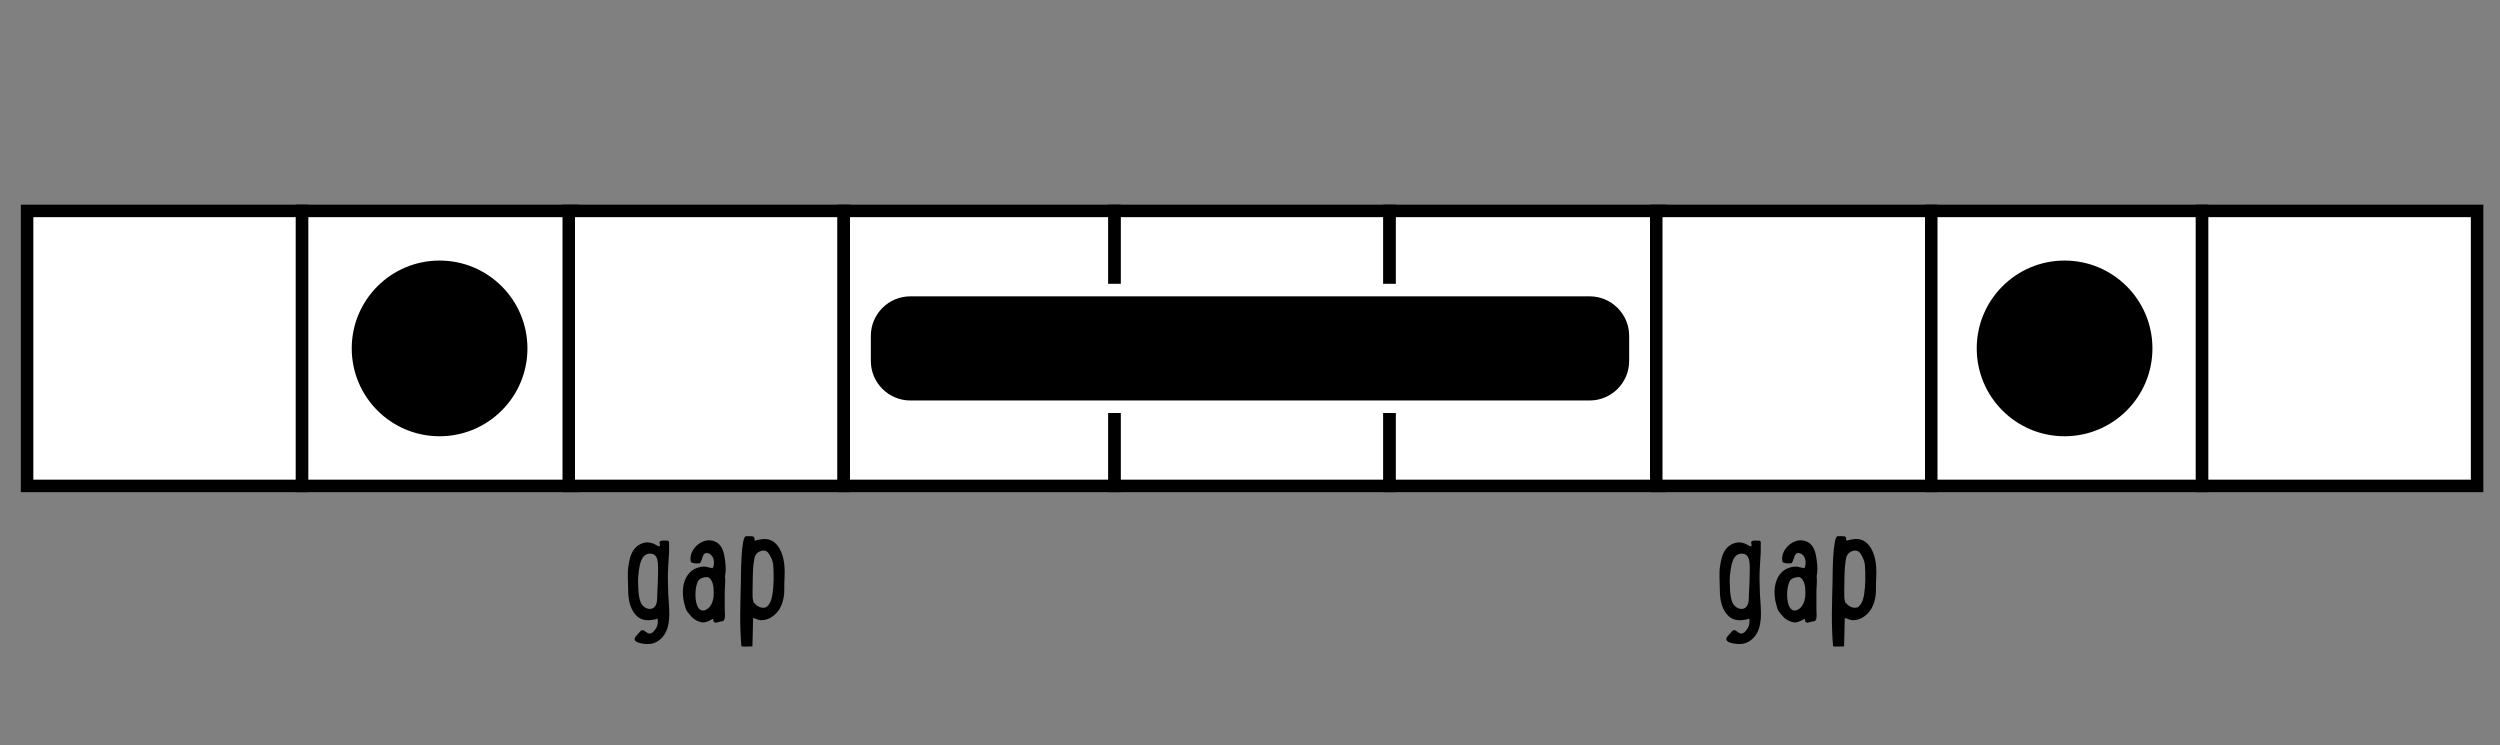 <?xml version="1.0" encoding="utf-8"?>
<!-- Generator: Adobe Illustrator 15.1.0, SVG Export Plug-In . SVG Version: 6.00 Build 0)  -->
<!DOCTYPE svg PUBLIC "-//W3C//DTD SVG 1.1//EN" "http://www.w3.org/Graphics/SVG/1.1/DTD/svg11.dtd">
<svg version="1.1" id="Layer_1" xmlns="http://www.w3.org/2000/svg" xmlns:xlink="http://www.w3.org/1999/xlink" x="0px" y="0px"
	 width="600px" height="178.813px" viewBox="0 0 600 178.813" enable-background="new 0 0 600 178.813" xml:space="preserve">
<rect x="0" y="0" width="600" height="178.813" fill="#808080" stroke="none"/>
<rect x="6.5" y="50.618" fill="#FFFFFF" stroke="#000000" stroke-width="3" stroke-miterlimit="10" width="66" height="66"/>
<rect x="72.5" y="50.618" fill="#FFFFFF" stroke="#000000" stroke-width="3" stroke-miterlimit="10" width="65" height="66"/>
<rect x="136.5" y="50.618" fill="#FFFFFF" stroke="#000000" stroke-width="3" stroke-miterlimit="10" width="66" height="66"/>
<rect x="202.5" y="50.618" fill="#FFFFFF" stroke="#000000" stroke-width="3" stroke-miterlimit="10" width="65" height="66"/>
<rect x="267.5" y="50.618" fill="#FFFFFF" stroke="#000000" stroke-width="3" stroke-miterlimit="10" width="66" height="66"/>
<rect x="333.5" y="50.618" fill="#FFFFFF" stroke="#000000" stroke-width="3" stroke-miterlimit="10" width="65" height="66"/>
<rect x="397.5" y="50.618" fill="#FFFFFF" stroke="#000000" stroke-width="3" stroke-miterlimit="10" width="66" height="66"/>
<rect x="463.5" y="50.618" fill="#FFFFFF" stroke="#000000" stroke-width="3" stroke-miterlimit="10" width="65" height="66"/>
<rect x="528.5" y="50.618" fill="#FFFFFF" stroke="#000000" stroke-width="3" stroke-miterlimit="10" width="66" height="66"/>
<circle stroke="#FFFFFF" stroke-width="3" stroke-miterlimit="10" cx="105.5" cy="83.618" r="22.585"/>
<path stroke="#FFFFFF" stroke-width="3" stroke-miterlimit="10" d="M392.5,86.618c0,6.075-4.925,11-11,11h-163
	c-6.075,0-11-4.925-11-11v-6c0-6.075,4.925-11,11-11h163c6.075,0,11,4.925,11,11V86.618z"/>
<g>
	<path d="M160.579,132.531c-0.04,1.12-0.16,2.199-0.2,3.319c-0.16,2.2-0.08,4.439,0,6.639c0.12,3.04,0.8,6.679-0.72,9.479
		c-0.8,1.44-2.28,2.56-3.959,2.6c-0.96,0.04-4.279-0.24-3.159-1.76c0.36-0.48,0.8-0.88,1.2-1.36c0.52-0.6,1.2,0.2,1.68,0.48
		c0.8,0.44,1.479-0.32,1.879-0.92c0.56-0.76,0.68-1.68,0.52-2.64c0.04,0.32-1.72,0.44-1.919,0.48c-1.36,0.08-2.479-0.32-3.319-1.28
		c-1.68-1.799-1.84-4.479-1.84-6.719c0-1.68-0.2-3.399,0.08-4.999c0.2-1.4,0.52-2.959,1.439-4.12c0.72-0.88,1.8-1.479,3-1.56
		c0.64,0,1.2,0.16,1.8,0.4c0.36,0.16,0.84,0.6,1.28,0.52c0.2-0.36-0.36-1.04,0.2-1.24c0.56-0.24,1.24-0.04,1.839-0.08
		c0.32,0.32,0.2,0.64,0.2,1C160.579,131.331,160.579,131.931,160.579,132.531z M153.58,135.49c-0.36,1.76-0.56,3.599-0.4,5.399
		c0.04,1.24,0.12,2.6,0.64,3.799c0.52,1.12,2.04,1.959,3.119,1.12c0.88-0.72,0.76-2.08,0.8-3.079c0.08-1.8,0.2-3.64,0.2-5.479
		c-0.04-1.68,0.32-4.64-2.24-4.359C154.379,133.05,153.86,134.41,153.58,135.49z"/>
	<path d="M173.938,142.169v4.199c0,0.72,0.36,2.8-0.76,2.76c-0.52,0-1.16,0.44-1.6,0.28c-0.36-0.12-0.36-0.48-0.48-0.92
		c0,0-1.479,1.04-2.599,0.88c-0.96-0.16-1.96-0.68-2.56-1.4c-0.36-0.36-0.68-0.8-1-1.2c-0.36-0.44-0.48-1.16-0.64-1.68
		c-0.32-1.12-0.44-2.28-0.4-3.439c0.12-2.16,1-4.359,3.12-5.239c0.76-0.32,1.68-0.56,2.56-0.36c0.08,0,1.48,0.36,1.48,0.32
		c0.56-1.12,0.36-3-0.92-3.52c-1.68-0.68-1.44,1.56-2.16,2.319c-0.68,0.08-1.76,0.12-2.16-0.32c-0.72-2.719,2.479-5.799,5.199-5.079
		c1.64,0.4,2.439,1.68,2.759,3.319c0.36,1.68,0.56,3.68,0.2,5.319c0,0,0.04,0,0.04-0.04
		C174.138,139.649,173.938,140.929,173.938,142.169z M171.299,142.409c0-1.28-0.08-3.359-1.48-3.919c-0.76,0-1.399,0.2-1.839,0.479
		c0,0-0.04,0-0.04,0.04h-0.04l-0.04,0.08c0,0.04-0.04,0.04-0.08,0.08c0,0-0.04,0-0.08,0.04c-1.28,1.68-1.2,8.438,1.68,7.159
		C170.819,145.729,171.299,143.889,171.299,142.409z M167.939,139.009h-0.04l-0.04,0.08l-0.16,0.12c0.08-0.04,0.24-0.2,0.28-0.24
		C167.939,138.969,167.939,139.009,167.939,139.009z"/>
	<path d="M180.579,155.127c-0.8,0.04-1.879,0.08-2.64,0c-0.479-5.359-0.24-10.638-0.12-15.797c0-1.36,0.04-10.559,1.2-10.638
		c0.44-0.04,0.88,0,1.32,0c0.32,0,0.44,0.08,0.68,0.2c0.08,0.32,0.04,0.6,0.12,0.88c1.16-0.32,2.359-0.6,3.52-0.24
		c1,0.32,1.839,1.08,2.359,2c1.36,2.319,1.4,5.159,1.24,7.759c-0.08,1.439,0.08,2.799-0.2,4.199c-0.24,1.2-0.64,2.359-1.44,3.319
		c-0.96,1.2-2.439,2.12-4.079,2.04c-0.64-0.04-1.2-0.44-1.8-0.52C180.739,148.328,180.659,152.807,180.579,155.127z M185.578,135.61
		c-0.08-0.959-0.52-1.959-1.08-2.759c-0.56-0.88-1.48-0.88-2.359-0.4c-0.96,0.48-1.12,1.52-1.24,2.52
		c-0.32,2.28-0.2,4.599-0.28,6.839c0,0.92-0.08,2,0.28,2.799c0.64,0.72,1.68,1.6,3,1.12c0.8-0.6,1.28-1.68,1.48-3
		C185.738,140.409,185.738,137.93,185.578,135.61z"/>
</g>
<circle stroke="#FFFFFF" stroke-width="3" stroke-miterlimit="10" cx="495.5" cy="83.618" r="22.585"/>
<g>
	<path d="M422.578,132.531c-0.039,1.12-0.16,2.199-0.199,3.319c-0.16,2.2-0.08,4.439,0,6.639c0.119,3.04,0.799,6.679-0.721,9.479
		c-0.799,1.44-2.279,2.56-3.959,2.6c-0.96,0.04-4.279-0.24-3.159-1.76c0.36-0.48,0.8-0.88,1.2-1.36c0.52-0.6,1.199,0.2,1.68,0.48
		c0.799,0.44,1.479-0.32,1.879-0.92c0.561-0.76,0.68-1.68,0.52-2.64c0.041,0.32-1.719,0.44-1.919,0.48
		c-1.36,0.08-2.479-0.32-3.319-1.28c-1.68-1.799-1.84-4.479-1.84-6.719c0-1.68-0.2-3.399,0.08-4.999
		c0.199-1.4,0.52-2.959,1.439-4.12c0.721-0.88,1.8-1.479,3-1.56c0.64,0,1.199,0.16,1.799,0.4c0.36,0.16,0.84,0.6,1.28,0.52
		c0.2-0.36-0.36-1.04,0.2-1.24c0.56-0.24,1.24-0.04,1.84-0.08c0.32,0.32,0.199,0.64,0.199,1
		C422.578,131.331,422.578,131.931,422.578,132.531z M415.58,135.49c-0.36,1.76-0.561,3.599-0.4,5.399
		c0.04,1.24,0.12,2.6,0.641,3.799c0.52,1.12,2.039,1.959,3.119,1.12c0.879-0.72,0.76-2.08,0.799-3.079
		c0.08-1.8,0.201-3.64,0.201-5.479c-0.041-1.68,0.319-4.64-2.24-4.359C416.379,133.05,415.859,134.41,415.58,135.49z"/>
	<path d="M435.938,142.169v4.199c0,0.72,0.36,2.8-0.76,2.76c-0.521,0-1.16,0.44-1.601,0.28c-0.359-0.12-0.359-0.48-0.479-0.92
		c0,0-1.479,1.04-2.599,0.88c-0.961-0.16-1.961-0.68-2.561-1.4c-0.359-0.36-0.68-0.8-1-1.2c-0.359-0.44-0.479-1.16-0.64-1.68
		c-0.319-1.12-0.44-2.28-0.399-3.439c0.119-2.16,1-4.359,3.119-5.239c0.76-0.32,1.68-0.56,2.56-0.36c0.08,0,1.479,0.36,1.479,0.32
		c0.561-1.12,0.36-3-0.92-3.52c-1.68-0.68-1.439,1.56-2.159,2.319c-0.681,0.08-1.76,0.12-2.159-0.32
		c-0.721-2.719,2.479-5.799,5.199-5.079c1.639,0.4,2.439,1.68,2.759,3.319c0.36,1.68,0.56,3.68,0.2,5.319c0,0,0.04,0,0.04-0.04
		C436.139,139.649,435.938,140.929,435.938,142.169z M433.299,142.409c0-1.28-0.08-3.359-1.48-3.919c-0.76,0-1.398,0.2-1.839,0.479
		c0,0-0.04,0-0.04,0.04h-0.04l-0.04,0.08c0,0.04-0.04,0.04-0.08,0.08c0,0-0.04,0-0.08,0.04c-1.279,1.68-1.199,8.438,1.68,7.159
		C432.818,145.729,433.299,143.889,433.299,142.409z M429.939,139.009h-0.04l-0.04,0.08l-0.16,0.12c0.08-0.04,0.24-0.2,0.28-0.24
		C429.939,138.969,429.939,139.009,429.939,139.009z"/>
	<path d="M442.579,155.127c-0.8,0.04-1.88,0.08-2.64,0c-0.479-5.359-0.24-10.638-0.119-15.797c0-1.36,0.039-10.559,1.199-10.638
		c0.439-0.04,0.88,0,1.32,0c0.319,0,0.439,0.08,0.68,0.2c0.08,0.32,0.039,0.6,0.119,0.88c1.16-0.32,2.359-0.6,3.52-0.24
		c1,0.32,1.84,1.08,2.359,2c1.36,2.319,1.4,5.159,1.24,7.759c-0.08,1.439,0.08,2.799-0.199,4.199c-0.24,1.2-0.641,2.359-1.44,3.319
		c-0.96,1.2-2.439,2.12-4.079,2.04c-0.641-0.04-1.2-0.44-1.8-0.52C442.739,148.328,442.659,152.807,442.579,155.127z
		 M447.578,135.61c-0.08-0.959-0.52-1.959-1.08-2.759c-0.56-0.88-1.479-0.88-2.359-0.4c-0.959,0.48-1.119,1.52-1.24,2.52
		c-0.319,2.28-0.199,4.599-0.279,6.839c0,0.92-0.08,2,0.279,2.799c0.641,0.72,1.681,1.6,3,1.12c0.801-0.6,1.279-1.68,1.48-3
		C447.738,140.409,447.738,137.93,447.578,135.61z"/>
</g>
</svg>
